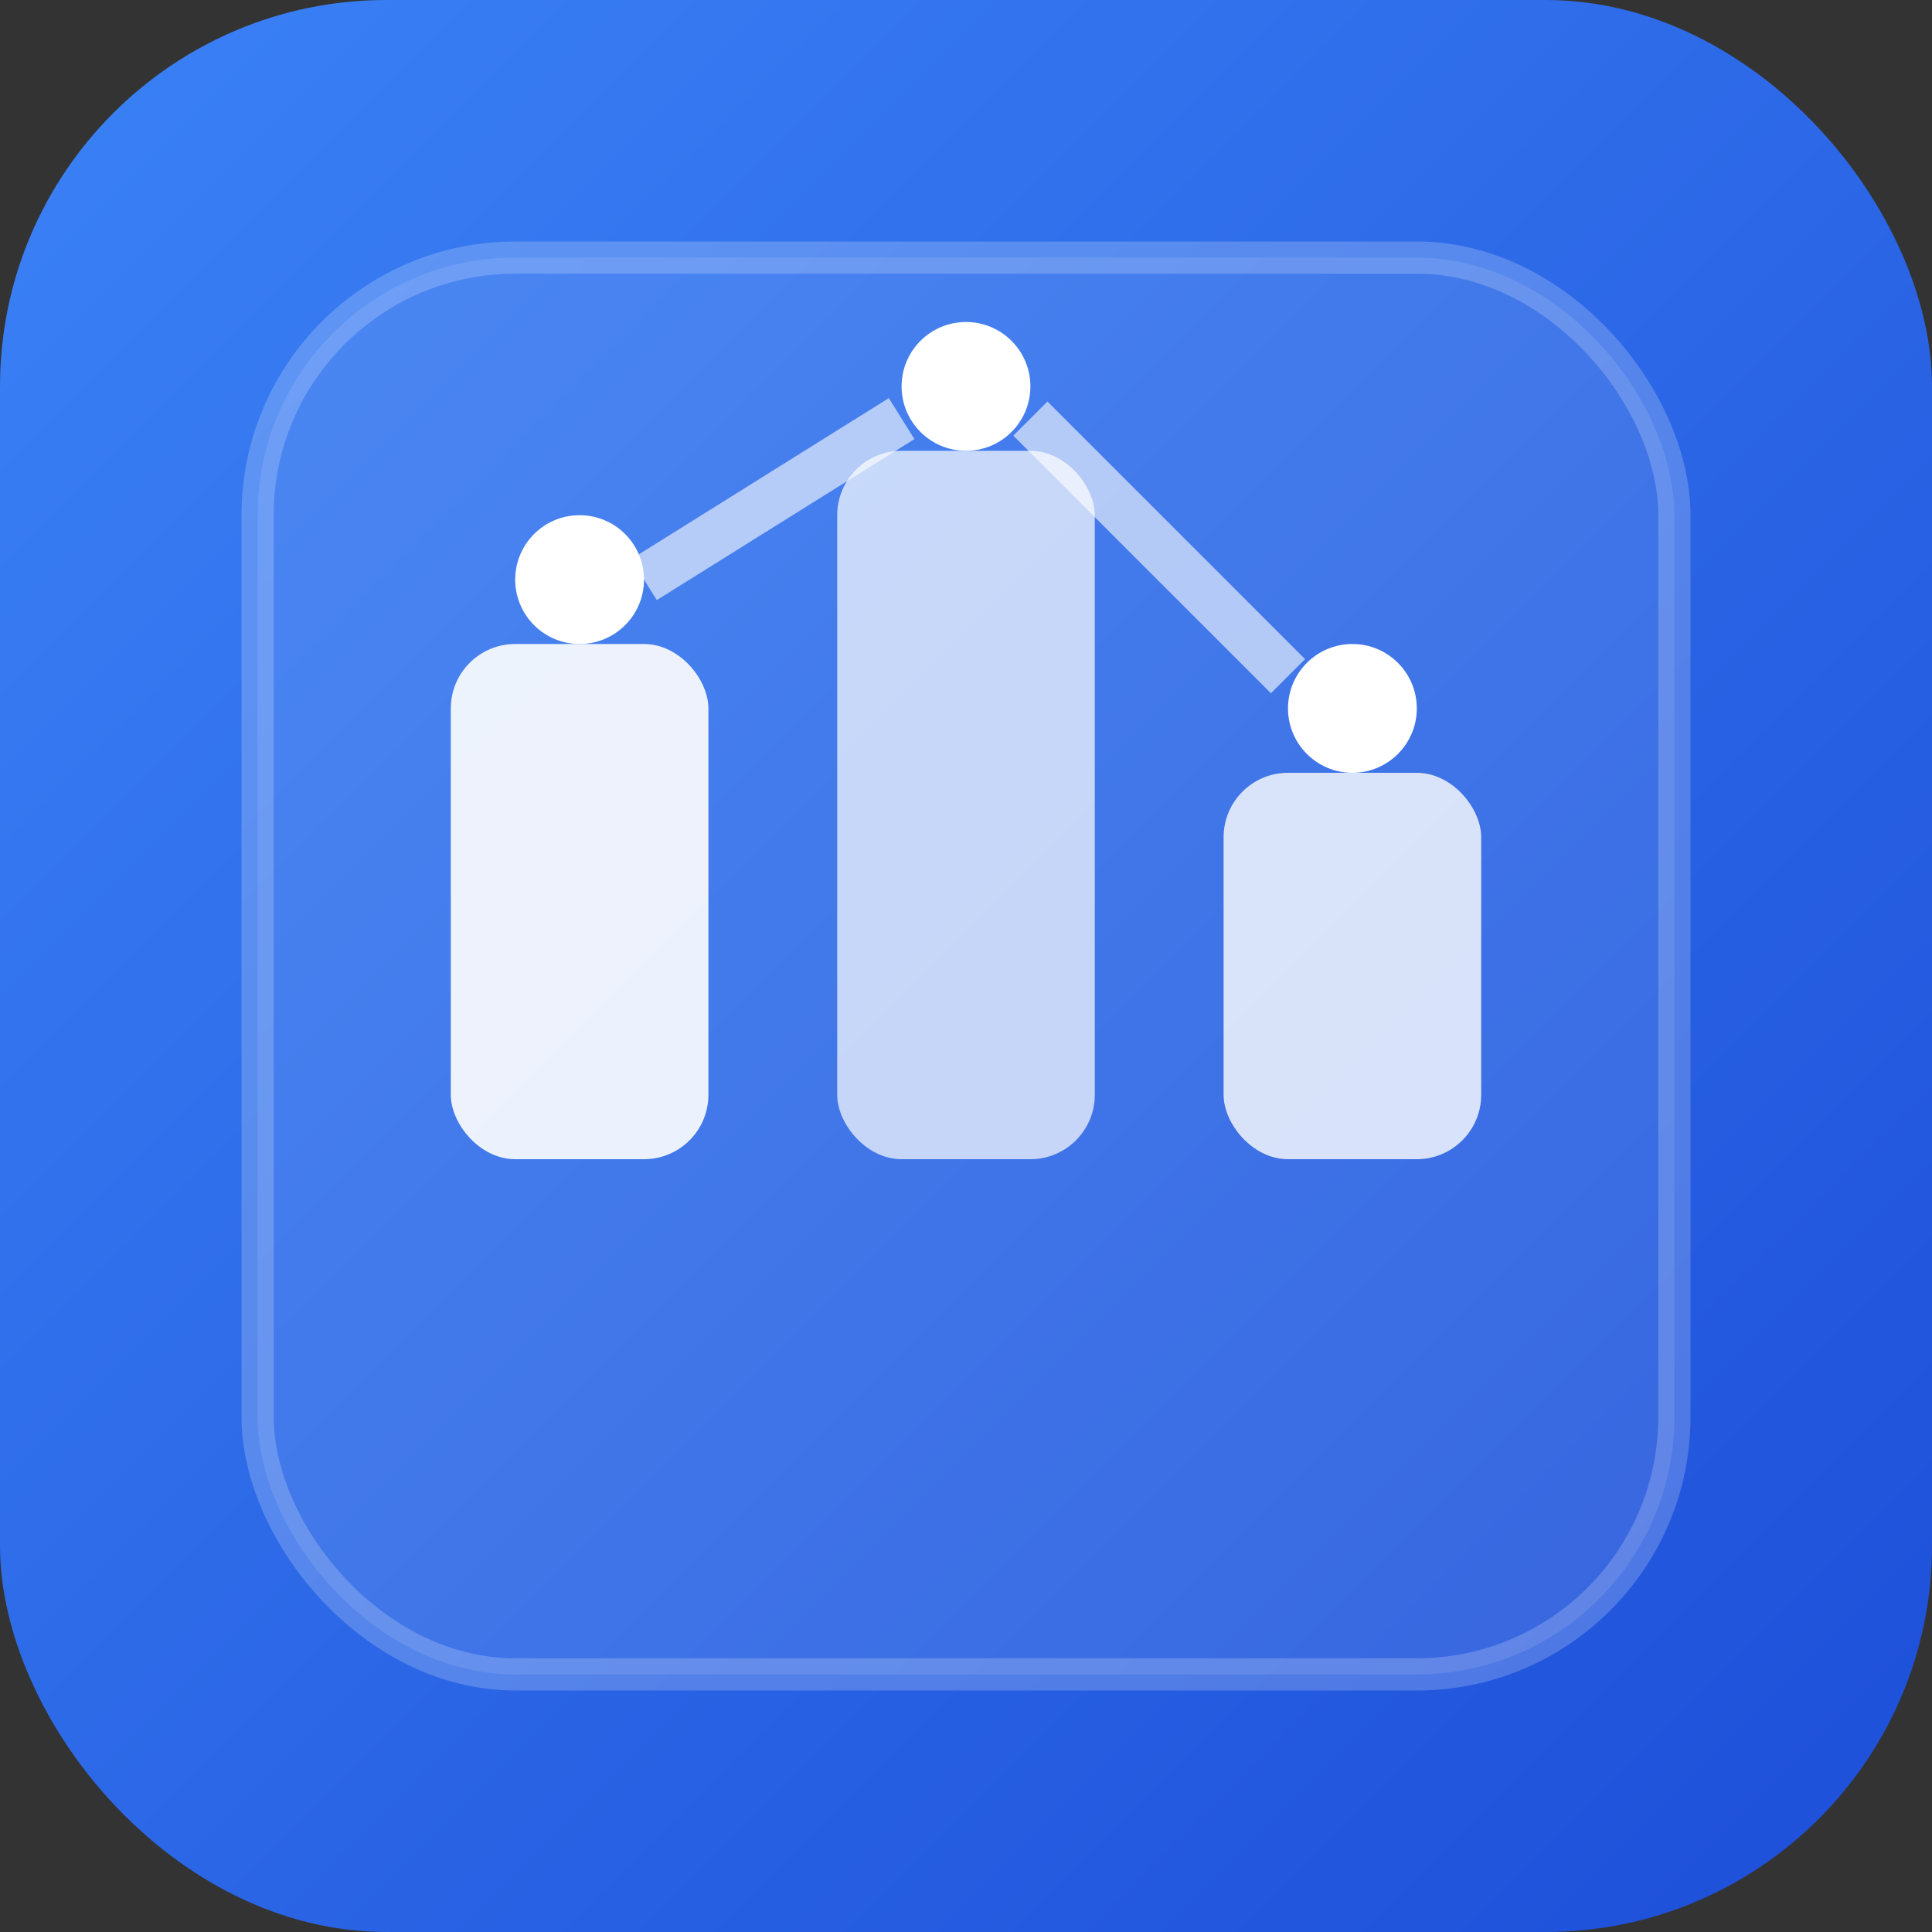 <svg width="60" height="60" viewBox="0 0 60 60" fill="none" xmlns="http://www.w3.org/2000/svg">
  <rect x="0" y="0" width="60" height="60" fill="#333333" stroke="none"/>
  <rect width="60" height="60" rx="12" fill="url(#gradient1)"/>
  <rect x="8" y="8" width="44" height="44" rx="8" fill="rgba(255,255,255,0.1)" stroke="rgba(255,255,255,0.2)" stroke-width="1"/>
  
  <!-- Dashboard/Charts icon -->
  <rect x="14" y="20" width="8" height="16" rx="2" fill="white" opacity="0.9"/>
  <rect x="26" y="14" width="8" height="22" rx="2" fill="white" opacity="0.7"/>
  <rect x="38" y="24" width="8" height="12" rx="2" fill="white" opacity="0.8"/>
  
  <!-- Data points/nodes -->
  <circle cx="18" cy="18" r="2" fill="white"/>
  <circle cx="30" cy="12" r="2" fill="white"/>
  <circle cx="42" cy="22" r="2" fill="white"/>
  
  <!-- Connection lines -->
  <path d="M20 18 L28 13" stroke="white" stroke-width="1.5" opacity="0.6"/>
  <path d="M32 13 L40 21" stroke="white" stroke-width="1.5" opacity="0.6"/>
  
  <defs>
    <linearGradient id="gradient1" x1="0%" y1="0%" x2="100%" y2="100%">
      <stop offset="0%" style="stop-color:#3b82f6;stop-opacity:1" />
      <stop offset="100%" style="stop-color:#1d4ed8;stop-opacity:1" />
    </linearGradient>
  </defs>
</svg>
